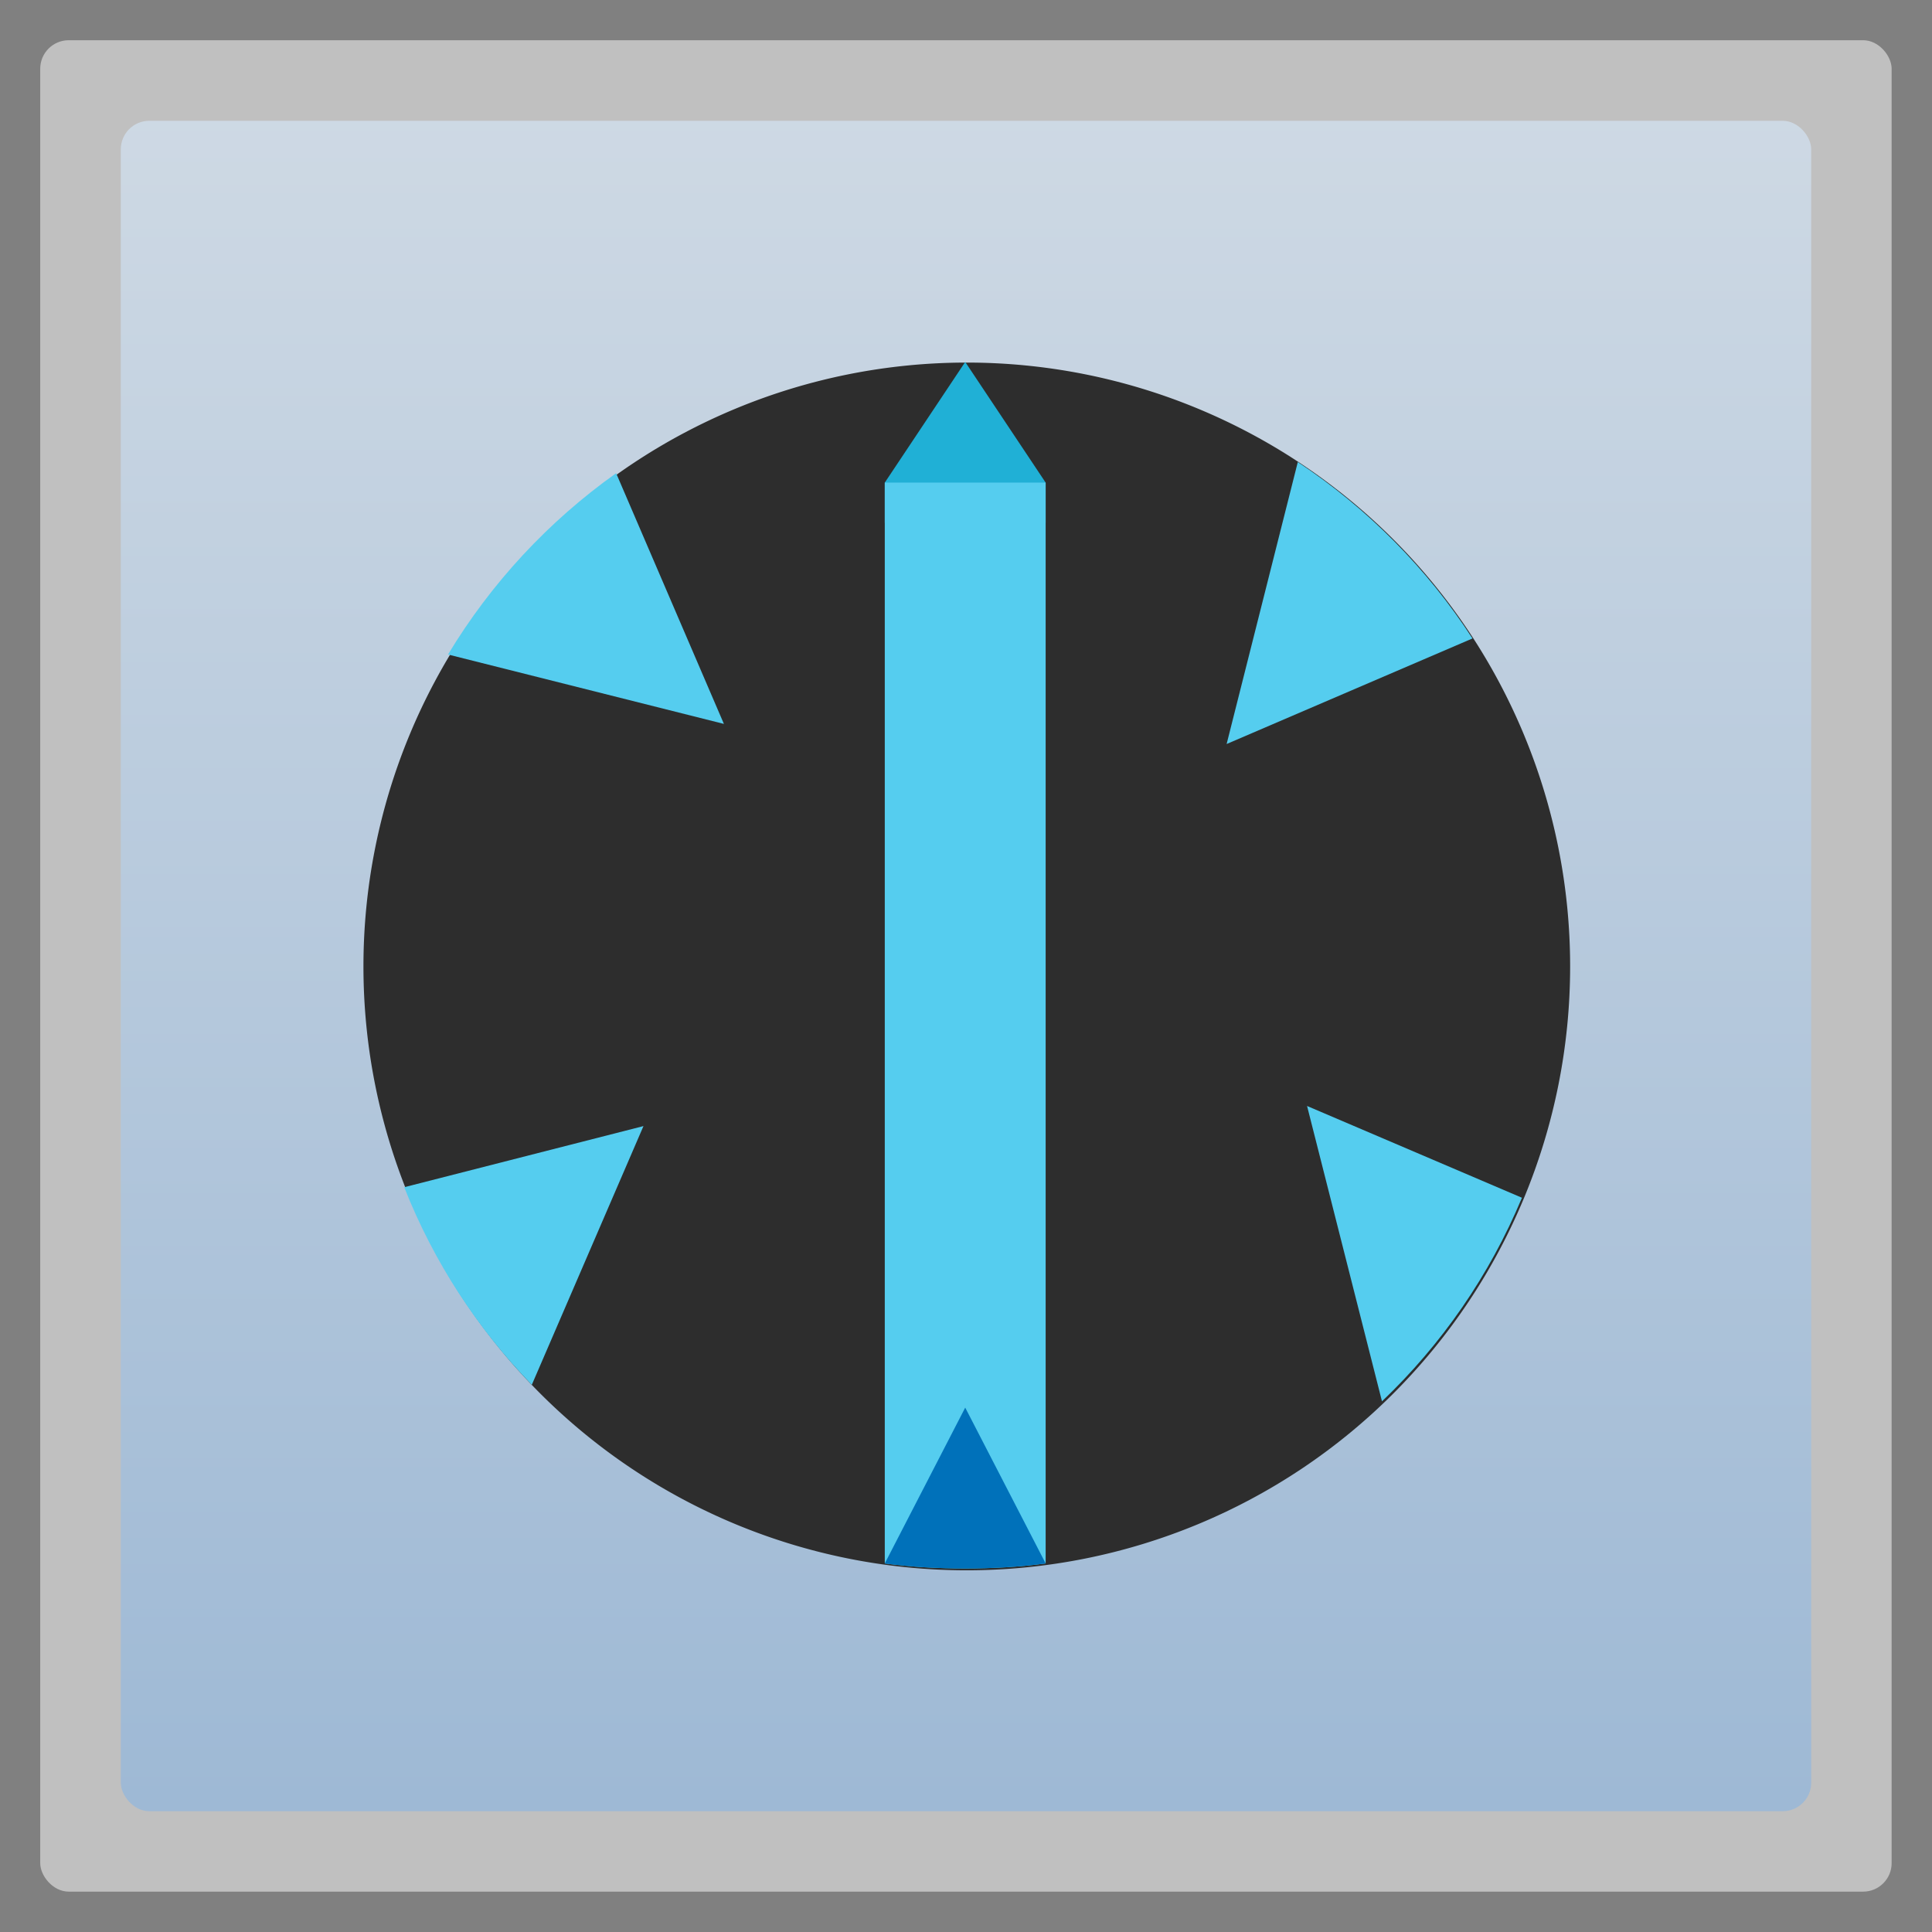 <?xml version="1.0" encoding="UTF-8" standalone="no"?>
<svg
   xmlns:dc="http://purl.org/dc/elements/1.1/"
   xmlns:cc="http://creativecommons.org/ns#"
   xmlns:rdf="http://www.w3.org/1999/02/22-rdf-syntax-ns#"
   xmlns:svg="http://www.w3.org/2000/svg"
   xmlns="http://www.w3.org/2000/svg"
   xmlns:xlink="http://www.w3.org/1999/xlink"
   xmlns:sodipodi="http://sodipodi.sourceforge.net/DTD/sodipodi-0.dtd"
   xmlns:inkscape="http://www.inkscape.org/namespaces/inkscape"
   width="48"
   viewBox="0 0 13.547 13.547"
   height="48"
   id="svg2"
   version="1.1"
   inkscape:version="0.48.4 r9939"
   sodipodi:docname="setroubleshoot_icon.svg">
  <rect x="0" y="0" width="13.547" height="13.547" fill="#808080" stroke="none"/>
  <sodipodi:namedview
     pagecolor="#ffffff"
     bordercolor="#666666"
     borderopacity="1"
     objecttolerance="10"
     gridtolerance="10"
     guidetolerance="10"
     inkscape:pageopacity="0"
     inkscape:pageshadow="2"
     inkscape:window-width="1301"
     inkscape:window-height="744"
     id="namedview32"
     showgrid="true"
     inkscape:zoom="8"
     inkscape:cx="34.325007"
     inkscape:cy="13.531392"
     inkscape:window-x="65"
     inkscape:window-y="24"
     inkscape:window-maximized="1"
     inkscape:current-layer="svg2"
     showguides="true"
     inkscape:guide-bbox="true">
    <inkscape:grid
       type="xygrid"
       id="grid3037" />
  </sodipodi:namedview>
  <defs
     id="defs4">
    <linearGradient
       id="linearGradient4460">
      <stop
         offset="0"
         style="stop-color:#9eb9d5;stop-opacity:1;"
         id="stop7" />
      <stop
         offset="1"
         style="stop-color:#ced9e4;stop-opacity:1;"
         id="stop9" />
    </linearGradient>
    <linearGradient
       gradientTransform="matrix(1.105,0,0,1.105,-134.28,-295.765)"
       xlink:href="#linearGradient4460"
       id="linearGradient3001"
       y1="279.096"
       y2="268.33"
       gradientUnits="userSpaceOnUse"
       x2="0" />
    <linearGradient
       inkscape:collect="always"
       xlink:href="#linearGradient4460"
       id="linearGradient3012"
       gradientUnits="userSpaceOnUse"
       gradientTransform="matrix(1.105,0,0,1.105,-134.28,-295.765)"
       y1="279.096"
       x2="0"
       y2="268.33" />
    <linearGradient
       x1="302.86"
       y1="366.65"
       gradientTransform="matrix(0.067,0,0,0.015,56.755,31.431)"
       x2="302.86"
       gradientUnits="userSpaceOnUse"
       y2="609.51"
       id="linearGradient2459">
      <stop
         offset="0"
         style="stop-opacity:0"
         id="stop5050" />
      <stop
         offset=".5"
         id="stop5056" />
      <stop
         offset="1"
         style="stop-opacity:0"
         id="stop5052" />
    </linearGradient>
    <radialGradient
       r="117.14"
       gradientTransform="matrix(-0.023,0,0,0.015,78.719,31.431)"
       cx="605.71"
       cy="486.65"
       gradientUnits="userSpaceOnUse"
       xlink:href="#linearGradient5060"
       id="radialGradient2456" />
    <radialGradient
       r="117.14"
       gradientTransform="matrix(0.023,0,0,0.015,83.457,31.431)"
       cx="605.71"
       cy="486.65"
       gradientUnits="userSpaceOnUse"
       xlink:href="#linearGradient5060"
       id="radialGradient2453" />
    <linearGradient
       x1="-51.786"
       y1="50.786"
       gradientTransform="matrix(0.807,0,0,0.895,116.506,-8.59)"
       x2="-51.786"
       gradientUnits="userSpaceOnUse"
       xlink:href="#linearGradient3104"
       y2="2.906"
       id="linearGradient2450" />
    <linearGradient
       x1="25.132"
       y1="0.985"
       gradientTransform="matrix(1,0,0,0.956,57.096,-7.524)"
       x2="25.132"
       gradientUnits="userSpaceOnUse"
       y2="47.013"
       id="linearGradient2448">
      <stop
         offset="0"
         style="stop-color:#f4f4f4"
         id="stop3602" />
      <stop
         offset="1"
         style="stop-color:#dbdbdb"
         id="stop3604" />
    </linearGradient>
    <radialGradient
       r="139.56"
       gradientTransform="matrix(0.362,0,0,-0.391,57.947,41.908)"
       cx="102"
       cy="112.3"
       gradientUnits="userSpaceOnUse"
       id="radialGradient2445">
      <stop
         offset="0"
         style="stop-color:#b7b8b9"
         id="stop41" />
      <stop
         offset=".189"
         style="stop-color:#ececec"
         id="stop47" />
      <stop
         offset=".257"
         style="stop-color:#fafafa;stop-opacity:0"
         id="stop49" />
      <stop
         offset=".301"
         style="stop-color:#fff;stop-opacity:0"
         id="stop51" />
      <stop
         offset=".531"
         style="stop-color:#fafafa;stop-opacity:0"
         id="stop53" />
      <stop
         offset=".845"
         style="stop-color:#ebecec;stop-opacity:0"
         id="stop55" />
      <stop
         offset="1"
         style="stop-color:#e1e2e3;stop-opacity:0"
         id="stop57" />
    </radialGradient>
    <linearGradient
       x1="24"
       y1="2"
       gradientTransform="matrix(1,0,0,0.978,57.096,-6.576)"
       x2="24"
       gradientUnits="userSpaceOnUse"
       y2="46.017"
       id="linearGradient2442">
      <stop
         offset="0"
         style="stop-color:#fff"
         id="stop3213" />
      <stop
         offset="1"
         style="stop-color:#fff;stop-opacity:0"
         id="stop3215" />
    </linearGradient>
    <linearGradient
       x1="22.004"
       y1="47.813"
       gradientTransform="translate(55.114,-8.656)"
       x2="22.004"
       gradientUnits="userSpaceOnUse"
       xlink:href="#linearGradient3104"
       y2="3.364"
       id="linearGradient2439" />
    <linearGradient
       x1="32.892"
       y1="8.059"
       gradientTransform="matrix(0.998,0,0,1.041,57.26,-6.715)"
       x2="36.358"
       gradientUnits="userSpaceOnUse"
       y2="5.457"
       id="linearGradient2432">
      <stop
         offset="0"
         style="stop-color:#fefefe"
         id="stop8591" />
      <stop
         offset="1"
         style="stop-color:#cbcbcb"
         id="stop8593" />
    </linearGradient>
    <filter
       color-interpolation-filters="sRGB"
       width="1.297"
       height="1.329"
       x="-0.148"
       y="-0.164"
       id="filter3248">
      <feGaussianBlur
         stdDeviation="0.774"
         id="feGaussianBlur3250" />
    </filter>
    <linearGradient
       id="linearGradient3104">
      <stop
         offset="0"
         style="stop-color:#aaa"
         id="stop3106" />
      <stop
         offset="1"
         style="stop-color:#c8c8c8"
         id="stop3108" />
    </linearGradient>
    <linearGradient
       id="linearGradient5060">
      <stop
         offset="0"
         id="stop5062" />
      <stop
         offset="1"
         style="stop-opacity:0"
         id="stop5064" />
    </linearGradient>
    <linearGradient
       x1="20.484"
       y1="12.82"
       gradientTransform="matrix(0,-0.863,0.849,0,75.366,45.413)"
       x2="20.484"
       gradientUnits="userSpaceOnUse"
       y2="-0.438"
       id="linearGradient3151">
      <stop
         offset="0"
         style="stop-color:#fff;stop-opacity:.643"
         id="stop2189" />
      <stop
         offset="1"
         style="stop-color:#fff;stop-opacity:0"
         id="stop2191" />
    </linearGradient>
    <linearGradient
       x1="23.997"
       y1="15.5"
       gradientTransform="matrix(0.724,0,0,0.736,74.075,5.595)"
       x2="-0.073"
       gradientUnits="userSpaceOnUse"
       y2="15.5"
       id="linearGradient3154">
      <stop
         offset="0"
         style="stop-color:#ce7ecc"
         id="stop3700" />
      <stop
         offset=".763"
         style="stop-color:#c056bc;stop-opacity:.816"
         id="stop3702" />
      <stop
         offset="1"
         style="stop-color:#f8c9f7;stop-opacity:0"
         id="stop3704" />
    </linearGradient>
    <linearGradient
       x1="36.5"
       y1="36"
       gradientTransform="matrix(0.724,0,0,0.736,74.075,5.595)"
       x2="-0.098"
       gradientUnits="userSpaceOnUse"
       y2="36"
       id="linearGradient3156">
      <stop
         offset="0"
         style="stop-color:#c02cbb"
         id="stop3916" />
      <stop
         offset=".797"
         style="stop-color:#b329ae;stop-opacity:.498"
         id="stop3918" />
      <stop
         offset="1"
         style="stop-color:#982394;stop-opacity:0"
         id="stop3920" />
    </linearGradient>
  </defs>
  <rect
     id="rect14"
     style="opacity:0.5;fill:#ffffff;fill-rule:evenodd"
     height="12.982"
     rx="0.2"
     y="0.282"
     x="0.282"
     width="12.982" />
  <rect
     id="rect16"
     style="fill:url(#linearGradient3012);fill-rule:evenodd"
     height="11.853"
     rx="0.2"
     y="0.847"
     x="0.847"
     width="11.853" />
  <path
     sodipodi:type="arc"
     style="fill:#2d2d2d;fill-opacity:1;stroke:none"
     id="path3035"
     sodipodi:cx="-13.187105"
     sodipodi:cy="21.285477"
     sodipodi:rx="6.3808575"
     sodipodi:ry="6.7211699"
     d="m -6.806,21.285 a 6.381,6.721 0 1 1 -12.762,0 6.381,6.721 0 1 1 12.762,0 z"
     transform="matrix(0.663,0,0,0.63,15.522,-6.633)" />
  <path
     style="fill:#55cdef;fill-opacity:1;stroke:none"
     d="m 15.32,11.766 c -1.684,1.197 -3.11,2.733 -4.18,4.508 L 18,18 z"
     transform="scale(0.282,0.282)"
     id="path3039"
     inkscape:connector-curvature="0"
     sodipodi:nodetypes="cccc" />
  <path
     style="fill:#55cdef;fill-opacity:1;stroke:none"
     d="M 32.27,11.488 30.5,18.5 36.613,15.875 c -1.127,-1.741 -2.615,-3.242 -4.344,-4.387 z"
     transform="scale(0.282,0.282)"
     id="path3809"
     inkscape:connector-curvature="0"
     sodipodi:nodetypes="cccc" />
  <path
     style="fill:#55cdef;fill-opacity:1;stroke:none"
     d="m 32.5,27.5 1.863,7.344 c 1.49,-1.422 2.674,-3.132 3.48,-5.062 z"
     transform="scale(0.282,0.282)"
     id="path3811"
     inkscape:connector-curvature="0"
     sodipodi:nodetypes="cccc" />
  <path
     style="fill:#55cdef;fill-opacity:1;stroke:none"
     d="m 16,28 -5.949,1.52 c 0.731,1.853 1.81,3.507 3.172,4.914 z"
     transform="scale(0.282,0.282)"
     id="path3813"
     inkscape:connector-curvature="0"
     sodipodi:nodetypes="cccc" />
  <path
     style="fill:#20b0d6;stroke:none;stroke-width:1px;stroke-linecap:butt;stroke-linejoin:miter;stroke-opacity:1;fill-opacity:1"
     d="m 22,13 4,0 0,-1 -2,-3 -2,3 z"
     id="path3817"
     inkscape:connector-curvature="0"
     transform="scale(0.282,0.282)" />
  <path
     style="fill:#55cdef;fill-opacity:1;stroke:none"
     d="M 22 12 L 22 38.875 C 22.655 38.962 23.321 39 24 39 C 24.679 39 25.345 38.962 26 38.875 L 26 12 L 22 12 z "
     transform="scale(0.282,0.282)"
     id="rect3815" />
  <path
     style="fill:#0071ba;fill-opacity:1;stroke:none"
     d="M 24 35 L 22 38.875 C 22.655 38.962 23.321 39 24 39 C 24.679 39 25.345 38.962 26 38.875 L 24 35 z "
     transform="scale(0.282,0.282)"
     id="path3834" />
</svg>
